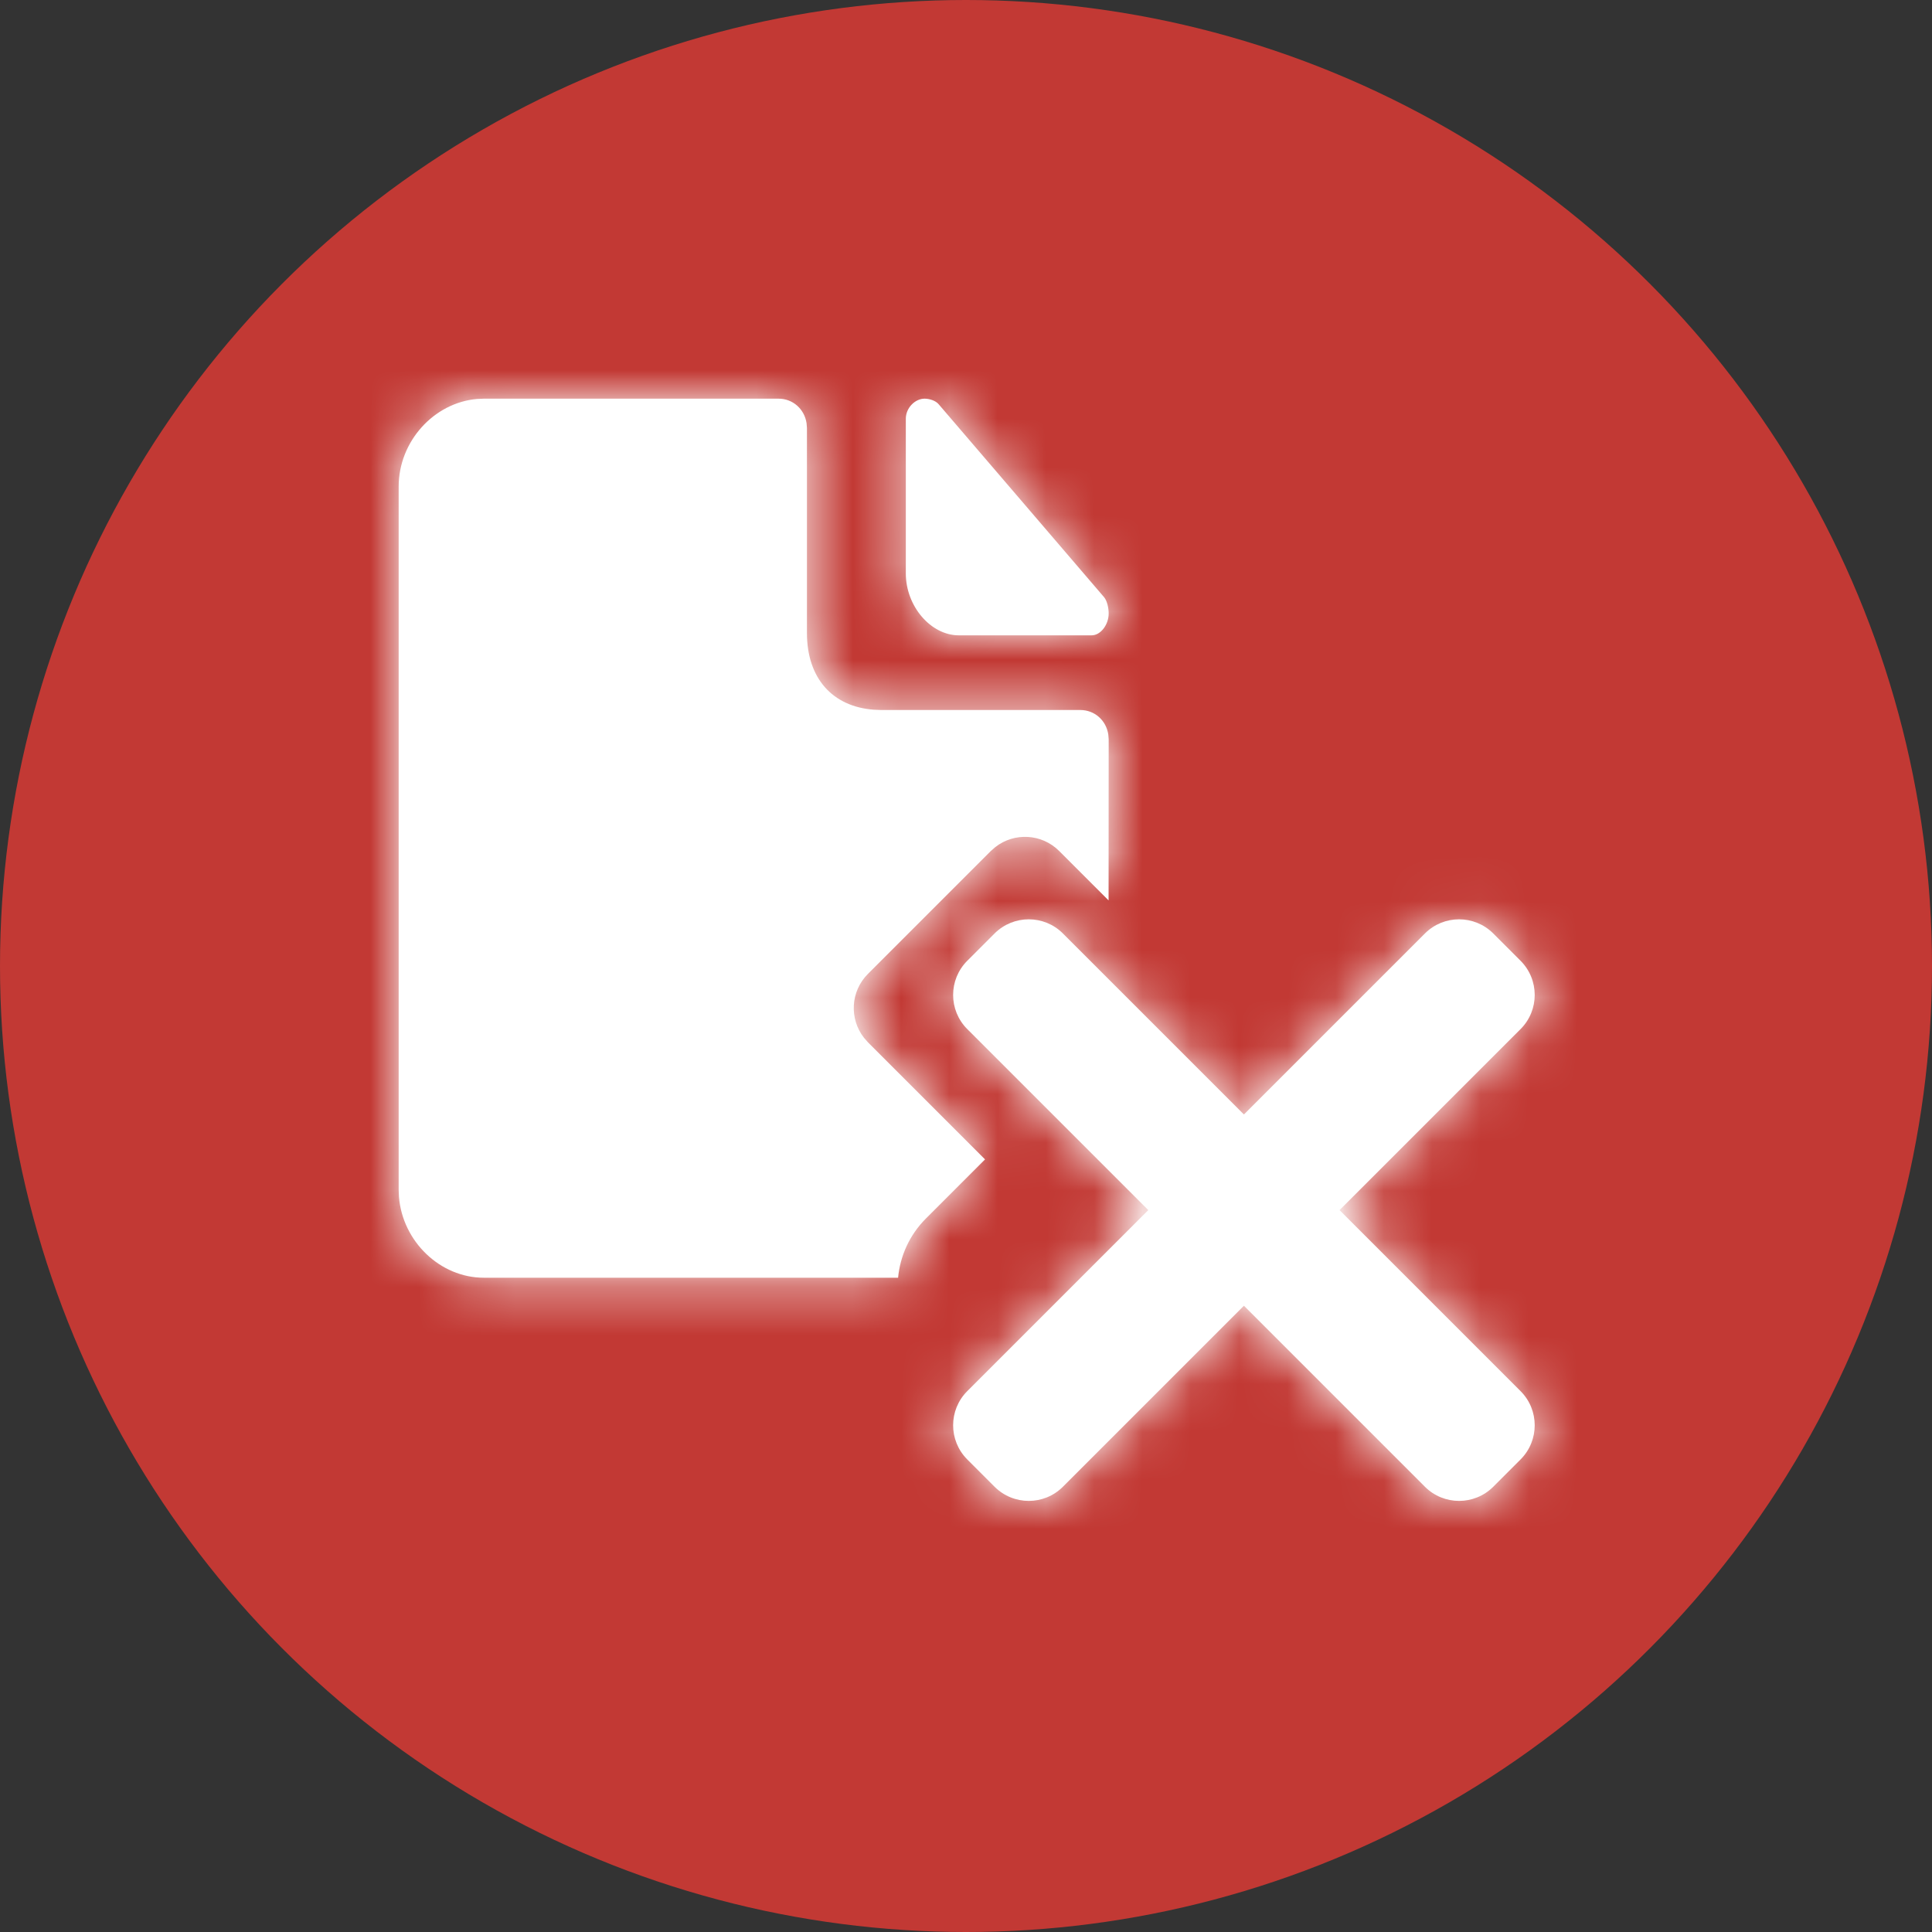 <svg xmlns="http://www.w3.org/2000/svg" xmlns:xlink="http://www.w3.org/1999/xlink" width="40" height="40" viewBox="0 0 40 40">
  <rect x="0" y="0" width="40" height="40" fill="#333333" stroke="none"/>
  <defs>
    <path id="cancel-a" d="M15.852,13.172 L19.6,16.92 L23.348,13.172 C23.738,12.782 24.371,12.782 24.762,13.172 L25.328,13.738 C25.718,14.129 25.718,14.762 25.328,15.152 L21.58,18.9 L25.328,22.648 C25.718,23.038 25.718,23.671 25.328,24.062 L24.762,24.628 C24.371,25.018 23.738,25.018 23.348,24.628 L19.6,20.88 L15.852,24.628 C15.462,25.018 14.829,25.018 14.438,24.628 L13.872,24.062 C13.482,23.671 13.482,23.038 13.872,22.648 L17.62,18.9 L13.872,15.152 C13.482,14.762 13.482,14.129 13.872,13.738 L14.438,13.172 C14.829,12.782 15.462,12.782 15.852,13.172 Z M9.964,2.1 C10.262,2.1 10.5,2.315 10.545,2.607 L10.553,2.707 L10.553,6.953 C10.553,7.884 11.077,8.477 11.94,8.54 L12.096,8.546 L16.212,8.546 C16.51,8.546 16.748,8.761 16.792,9.053 L16.8,9.152 L16.798,12.488 L15.775,11.465 C15.414,11.104 14.847,11.077 14.455,11.382 L14.36,11.465 L11.815,14.01 C11.454,14.371 11.427,14.938 11.732,15.33 L11.815,15.425 L14.24,17.85 L13.017,19.073 C12.674,19.416 12.482,19.853 12.44,20.3 L3.864,20.3 C2.956,20.3 2.181,19.547 2.106,18.627 L2.1,18.48 L2.1,3.92 C2.1,2.983 2.83,2.184 3.722,2.106 L3.864,2.1 L9.964,2.1 Z M16.703,6.208 L13.278,2.213 C13.214,2.138 13.085,2.1 12.988,2.1 C12.794,2.1 12.6,2.288 12.6,2.515 L12.6,5.718 C12.6,6.397 13.117,7 13.698,7 L16.445,7 C16.638,7 16.8,6.774 16.8,6.548 C16.8,6.435 16.768,6.284 16.703,6.208 L16.703,6.208 Z"/>
  </defs>
  <g fill="none" fill-rule="evenodd">
    <circle cx="20" cy="20" r="20" fill="#C23934"/>
    <g transform="translate(6.154 6.154)">
      <mask id="cancel-b" fill="#fff">
        <use xlink:href="#cancel-a"/>
      </mask>
      <use fill="#FFF" xlink:href="#cancel-a"/>
      <g fill="#FFF" mask="url(#cancel-b)">
        <rect width="28" height="28"/>
      </g>
    </g>
  </g>
</svg>

